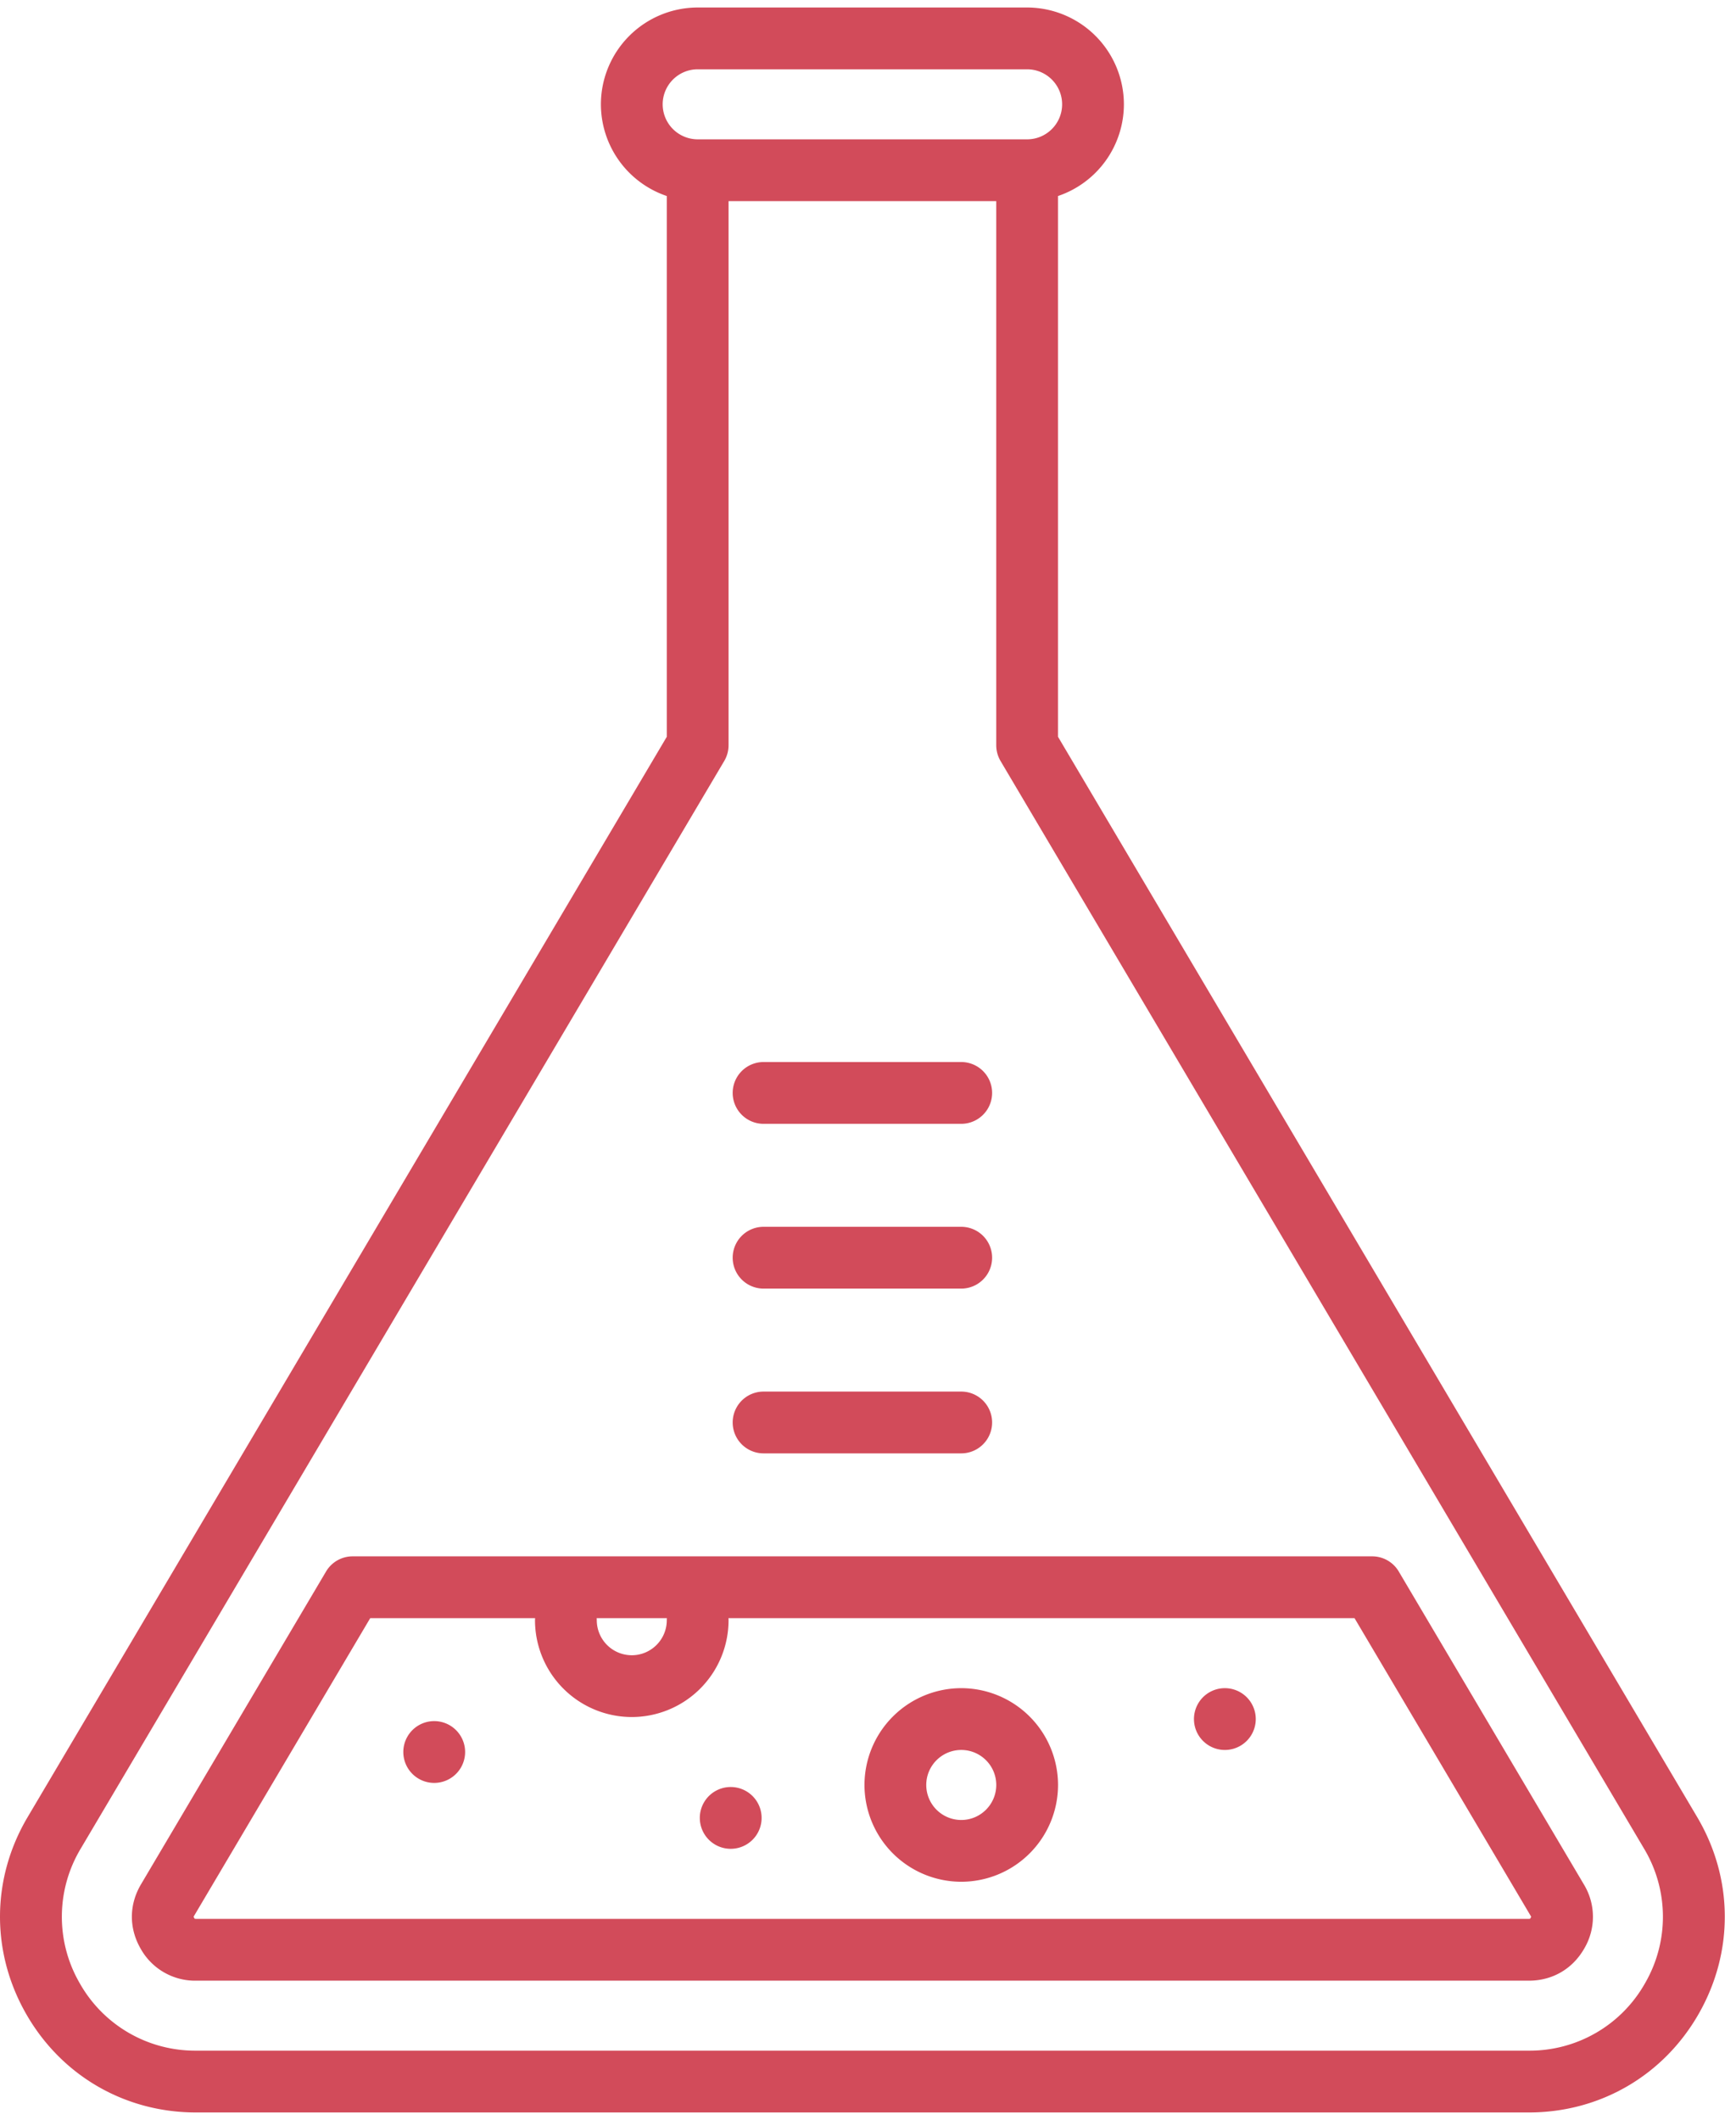 <svg width="77" height="94" viewBox="0 0 77 94" fill="none" xmlns="http://www.w3.org/2000/svg"><path d="M75.279 80.572L46.927 32.668V8.692a4.299 4.299 0 002.923-4.066A4.297 4.297 0 0045.558.333H30.946a4.297 4.297 0 00-4.293 4.293 4.299 4.299 0 002.923 4.066v23.976L1.225 80.572c-1.608 2.716-1.634 5.974-.071 8.716 1.563 2.742 4.38 4.379 7.537 4.379h59.122c3.156 0 5.973-1.637 7.536-4.379 1.563-2.742 1.537-6-.07-8.716zM30.946 3.073h14.612c.856 0 1.552.697 1.552 1.553s-.696 1.552-1.552 1.552H30.946a1.554 1.554 0 01-1.553-1.552c0-.856.697-1.553 1.553-1.553zm42.023 84.858a5.872 5.872 0 01-5.156 2.996H8.69a5.872 5.872 0 01-5.157-2.996 5.871 5.871 0 01.048-5.963L32.125 33.74a1.37 1.37 0 00.19-.698V8.918h11.873v24.125c0 .246.066.486.19.698l28.543 48.227a5.872 5.872 0 01.048 5.963z" fill="#D24B5A"/><path d="M33.868 49.831h8.767a1.37 1.37 0 000-2.74h-8.767a1.37 1.37 0 000 2.74zM33.868 57.137h8.767a1.37 1.37 0 000-2.74h-8.767a1.37 1.37 0 000 2.74zM33.868 64.443h8.767a1.37 1.37 0 000-2.74h-8.767a1.37 1.37 0 000 2.74zM62.042 69.681a1.37 1.37 0 00-1.179-.672H15.641a1.37 1.37 0 00-1.179.672L6.255 83.55c-.533.9-.541 1.936-.023 2.844a2.765 2.765 0 002.459 1.43h59.122c1.045 0 1.941-.522 2.459-1.43a2.765 2.765 0 00-.023-2.844l-8.207-13.868zM29.58 71.75c-.002.03-.005.06-.005.091 0 .856-.696 1.553-1.552 1.553a1.554 1.554 0 01-1.553-1.553c0-.03-.002-.06-.005-.091h3.115zm38.311 13.287c-.015.026-.027.041-.024.042a.261.261 0 01-.055.004H8.69l-.046-.001h-.002a.255.255 0 01-.031-.045c-.015-.026-.022-.044-.024-.041a.245.245 0 01.024-.05l7.81-13.196h7.314c-.002.03-.005.06-.005.091a4.297 4.297 0 004.293 4.293 4.297 4.297 0 004.292-4.293c0-.03-.003-.06-.005-.091h27.77l7.81 13.195c.015.025.021.04.024.043a.251.251 0 01-.023.05z" fill="#D24B5A"/><path d="M42.637 74.854a4.297 4.297 0 00-4.293 4.292 4.297 4.297 0 004.293 4.292 4.297 4.297 0 004.292-4.292 4.297 4.297 0 00-4.292-4.292zm0 5.845a1.554 1.554 0 01-1.553-1.553c0-.856.697-1.552 1.553-1.552s1.552.696 1.552 1.552c0 .856-.696 1.553-1.552 1.553zM54.33 74.854h-.003a1.37 1.37 0 10.002 2.74 1.37 1.37 0 100-2.74zM32.411 79.237h-.002a1.37 1.37 0 10.002 2.74 1.37 1.37 0 000-2.74zM19.26 76.315h-.002a1.37 1.37 0 10.002 2.74 1.37 1.37 0 100-2.74z" fill="#D24B5A"/></svg>
